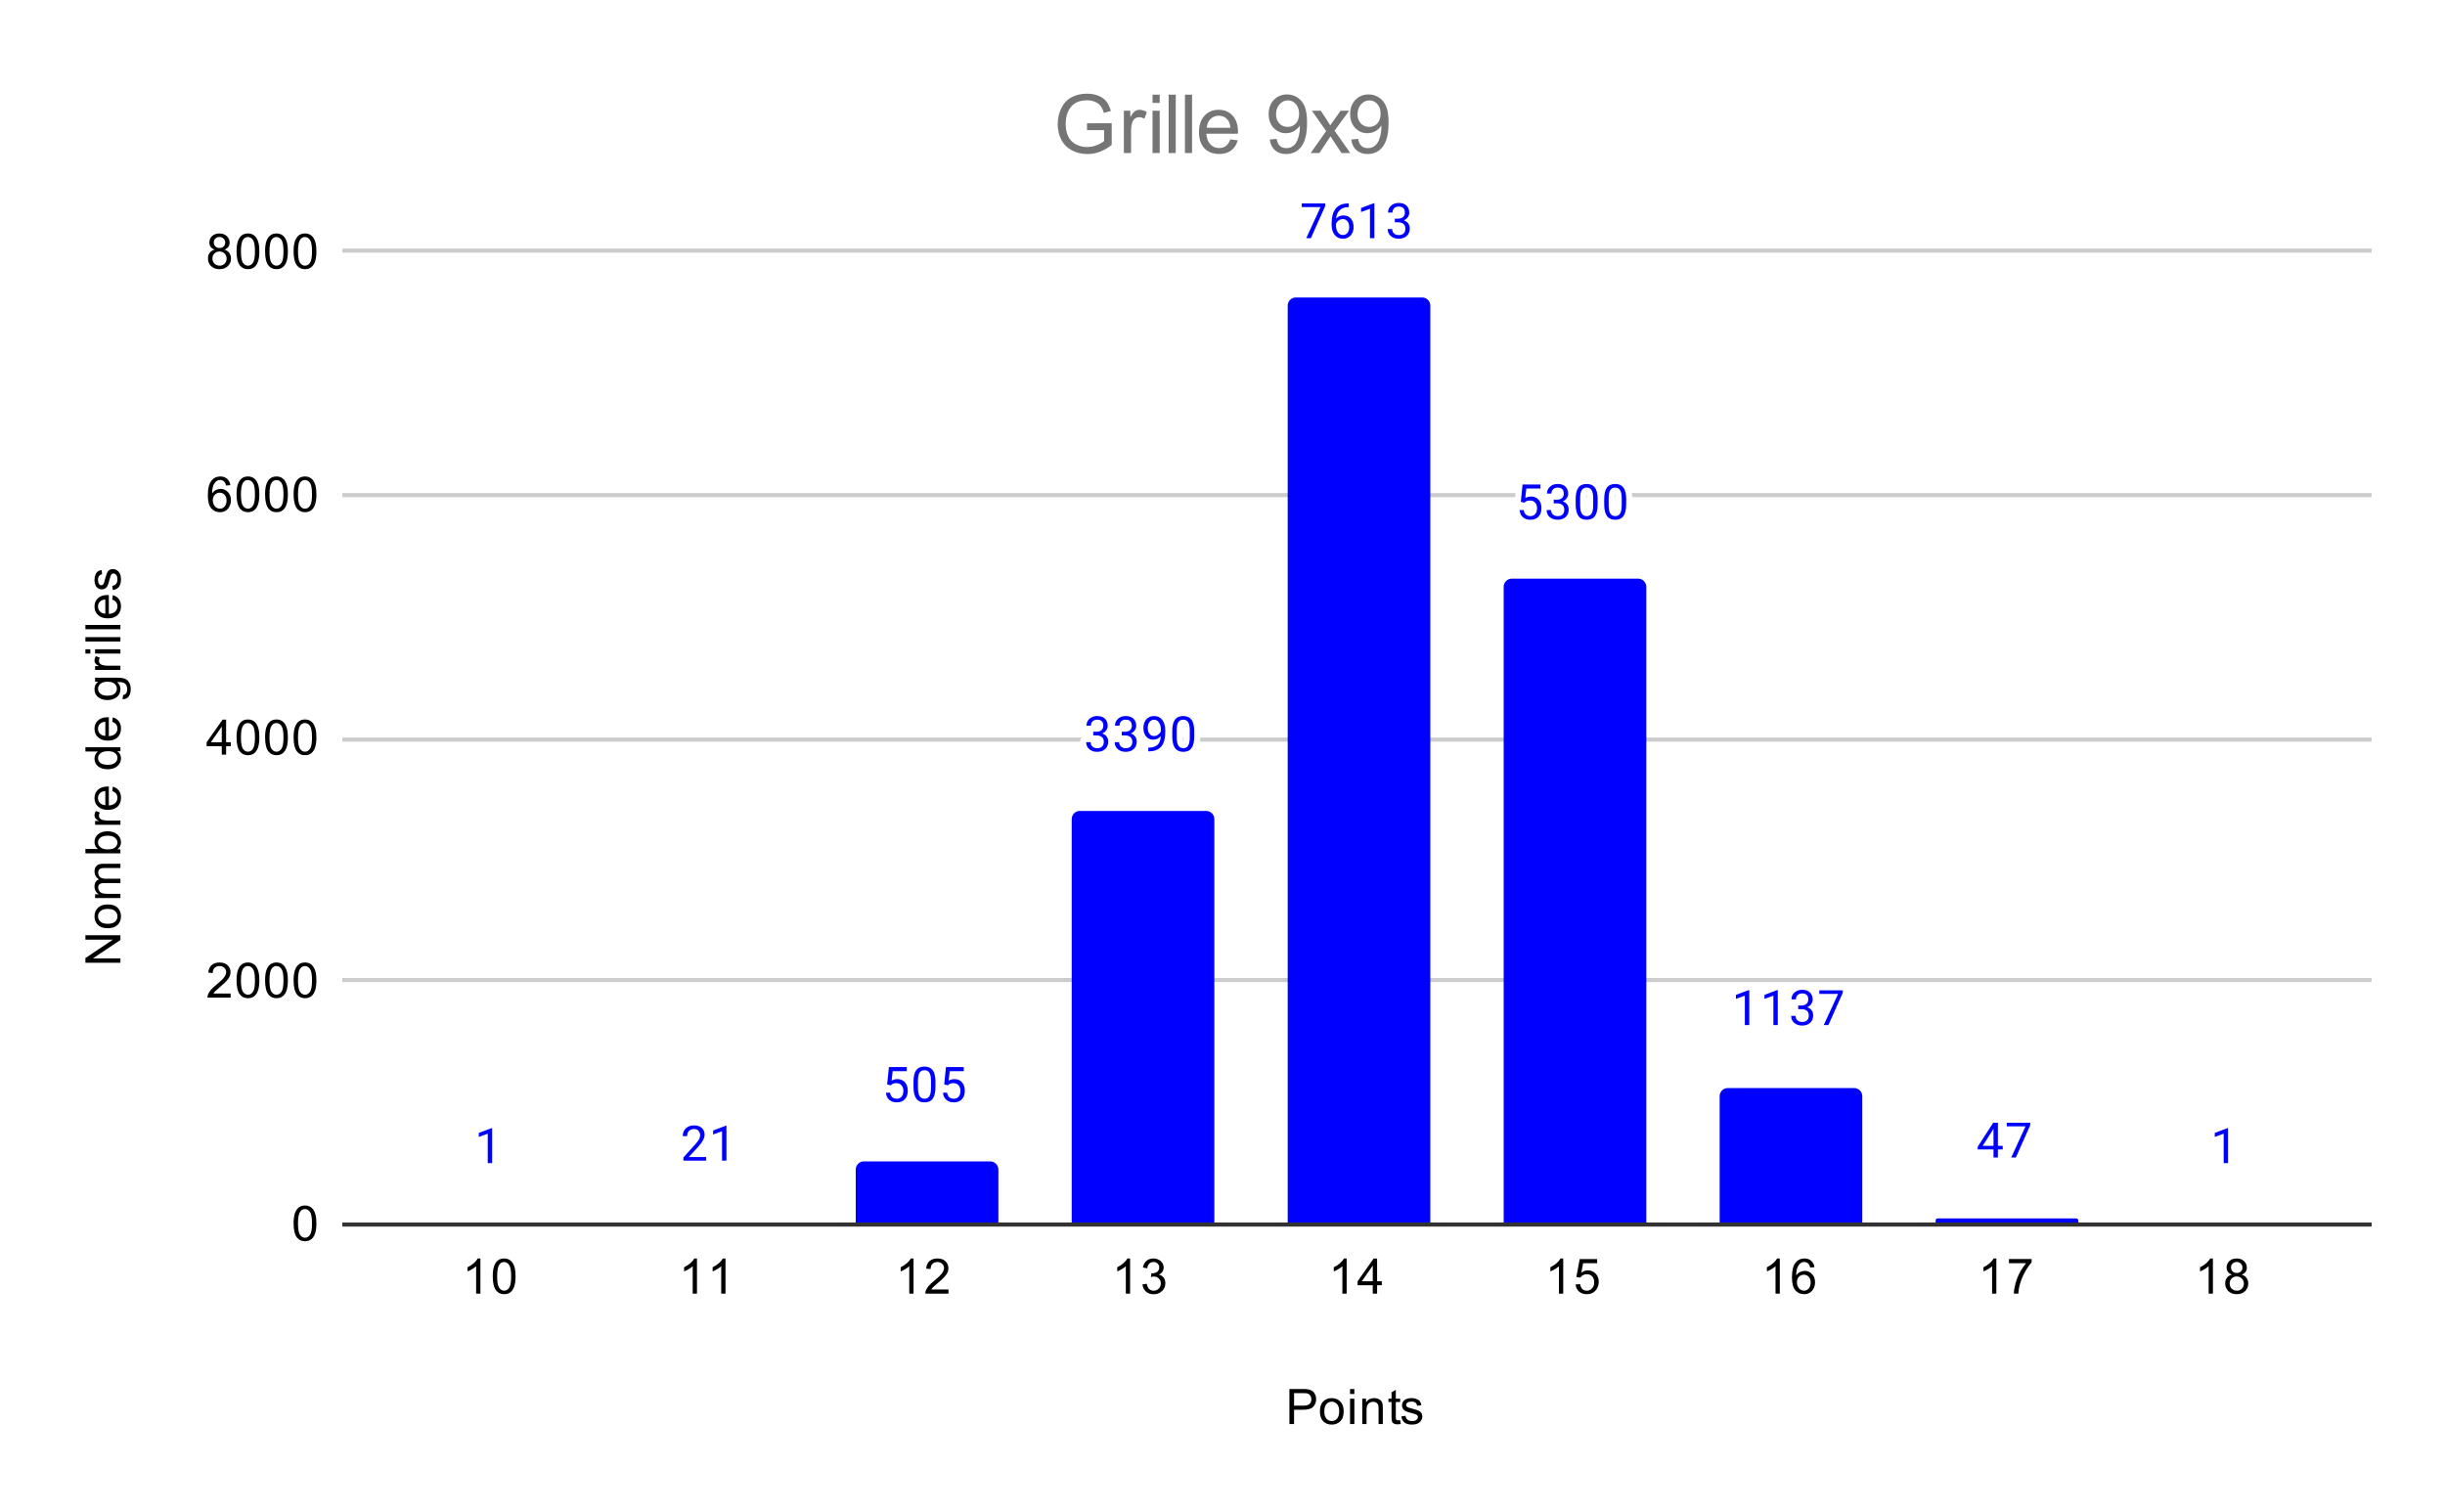 <svg version="1.1" viewBox="0.0 0.0 600.0 371.0" fill="none" stroke="none" stroke-linecap="square" stroke-miterlimit="10" width="600" height="371" xmlns:xlink="http://www.w3.org/1999/xlink" xmlns="http://www.w3.org/2000/svg"><path fill="#ffffff" d="M0 0L600.0 0L600.0 371.0L0 371.0L0 0Z" fill-rule="nonzero"/><path stroke="#333333" stroke-width="1.0" stroke-linecap="butt" d="M84.5 300.5L581.5 300.5" fill-rule="nonzero"/><path stroke="#cccccc" stroke-width="1.0" stroke-linecap="butt" d="M84.5 240.5L581.5 240.5" fill-rule="nonzero"/><path stroke="#cccccc" stroke-width="1.0" stroke-linecap="butt" d="M84.5 181.5L581.5 181.5" fill-rule="nonzero"/><path stroke="#cccccc" stroke-width="1.0" stroke-linecap="butt" d="M84.5 121.5L581.5 121.5" fill-rule="nonzero"/><path stroke="#cccccc" stroke-width="1.0" stroke-linecap="butt" d="M84.5 61.5L581.5 61.5" fill-rule="nonzero"/><clipPath id="id_0"><path d="M84.55 61.917L581.45 61.917L581.45 300.45L84.55 300.45L84.55 61.917Z" clip-rule="nonzero"/></clipPath><path stroke="#000000" stroke-width="2.0" stroke-linecap="butt" stroke-opacity="0.0" clip-path="url(#id_0)" d="M138.0 300.0L103.0 300.0L103.0 300.0C103.0 300.0 103.0 300.0 103.0 300.0L138.0 300.0C138.0 300.0 138.0 300.0 138.0 300.0Z" fill-rule="nonzero"/><path fill="#0000ff" clip-path="url(#id_0)" d="M138.0 300.0L103.0 300.0L103.0 300.0C103.0 300.0 103.0 300.0 103.0 300.0L138.0 300.0C138.0 300.0 138.0 300.0 138.0 300.0Z" fill-rule="nonzero"/><path stroke="#000000" stroke-width="2.0" stroke-linecap="butt" stroke-opacity="0.0" clip-path="url(#id_0)" d="M192.0 300.0L157.0 300.0L157.0 300.0C157.0 300.0 157.0 300.0 157.0 300.0L192.0 300.0C192.0 300.0 192.0 300.0 192.0 300.0Z" fill-rule="nonzero"/><path fill="#0000ff" clip-path="url(#id_0)" d="M192.0 300.0L157.0 300.0L157.0 300.0C157.0 300.0 157.0 300.0 157.0 300.0L192.0 300.0C192.0 300.0 192.0 300.0 192.0 300.0Z" fill-rule="nonzero"/><path stroke="#000000" stroke-width="2.0" stroke-linecap="butt" stroke-opacity="0.0" clip-path="url(#id_0)" d="M245.0 300.0L210.0 300.0L210.0 287.0C210.0 285.895 210.895 285.0 212.0 285.0L243.0 285.0C244.105 285.0 245.0 285.895 245.0 287.0Z" fill-rule="nonzero"/><path fill="#0000ff" clip-path="url(#id_0)" d="M245.0 300.0L210.0 300.0L210.0 287.0C210.0 285.895 210.895 285.0 212.0 285.0L243.0 285.0C244.105 285.0 245.0 285.895 245.0 287.0Z" fill-rule="nonzero"/><path stroke="#000000" stroke-width="2.0" stroke-linecap="butt" stroke-opacity="0.0" clip-path="url(#id_0)" d="M298.0 300.0L263.0 300.0L263.0 201.0C263.0 199.895 263.895 199.0 265.0 199.0L296.0 199.0C297.105 199.0 298.0 199.895 298.0 201.0Z" fill-rule="nonzero"/><path fill="#0000ff" clip-path="url(#id_0)" d="M298.0 300.0L263.0 300.0L263.0 201.0C263.0 199.895 263.895 199.0 265.0 199.0L296.0 199.0C297.105 199.0 298.0 199.895 298.0 201.0Z" fill-rule="nonzero"/><path stroke="#000000" stroke-width="2.0" stroke-linecap="butt" stroke-opacity="0.0" clip-path="url(#id_0)" d="M351.0 300.0L316.0 300.0L316.0 75.0C316.0 73.895 316.895 73.0 318.0 73.0L349.0 73.0C350.105 73.0 351.0 73.895 351.0 75.0Z" fill-rule="nonzero"/><path fill="#0000ff" clip-path="url(#id_0)" d="M351.0 300.0L316.0 300.0L316.0 75.0C316.0 73.895 316.895 73.0 318.0 73.0L349.0 73.0C350.105 73.0 351.0 73.895 351.0 75.0Z" fill-rule="nonzero"/><path stroke="#000000" stroke-width="2.0" stroke-linecap="butt" stroke-opacity="0.0" clip-path="url(#id_0)" d="M404.0 300.0L369.0 300.0L369.0 144.0C369.0 142.895 369.895 142.0 371.0 142.0L402.0 142.0C403.105 142.0 404.0 142.895 404.0 144.0Z" fill-rule="nonzero"/><path fill="#0000ff" clip-path="url(#id_0)" d="M404.0 300.0L369.0 300.0L369.0 144.0C369.0 142.895 369.895 142.0 371.0 142.0L402.0 142.0C403.105 142.0 404.0 142.895 404.0 144.0Z" fill-rule="nonzero"/><path stroke="#000000" stroke-width="2.0" stroke-linecap="butt" stroke-opacity="0.0" clip-path="url(#id_0)" d="M457.0 300.0L422.0 300.0L422.0 269.0C422.0 267.895 422.895 267.0 424.0 267.0L455.0 267.0C456.105 267.0 457.0 267.895 457.0 269.0Z" fill-rule="nonzero"/><path fill="#0000ff" clip-path="url(#id_0)" d="M457.0 300.0L422.0 300.0L422.0 269.0C422.0 267.895 422.895 267.0 424.0 267.0L455.0 267.0C456.105 267.0 457.0 267.895 457.0 269.0Z" fill-rule="nonzero"/><path stroke="#000000" stroke-width="2.0" stroke-linecap="butt" stroke-opacity="0.0" clip-path="url(#id_0)" d="M510.0 300.0L475.0 300.0L475.0 299.5C475.0 299.224 475.224 299.0 475.5 299.0L509.5 299.0C509.776 299.0 510.0 299.224 510.0 299.5Z" fill-rule="nonzero"/><path fill="#0000ff" clip-path="url(#id_0)" d="M510.0 300.0L475.0 300.0L475.0 299.5C475.0 299.224 475.224 299.0 475.5 299.0L509.5 299.0C509.776 299.0 510.0 299.224 510.0 299.5Z" fill-rule="nonzero"/><path stroke="#000000" stroke-width="2.0" stroke-linecap="butt" stroke-opacity="0.0" clip-path="url(#id_0)" d="M564.0 300.0L529.0 300.0L529.0 300.0C529.0 300.0 529.0 300.0 529.0 300.0L564.0 300.0C564.0 300.0 564.0 300.0 564.0 300.0Z" fill-rule="nonzero"/><path fill="#0000ff" clip-path="url(#id_0)" d="M564.0 300.0L529.0 300.0L529.0 300.0C529.0 300.0 529.0 300.0 529.0 300.0L564.0 300.0C564.0 300.0 564.0 300.0 564.0 300.0Z" fill-rule="nonzero"/><path stroke="#ffffff" stroke-width="3.0" stroke-linejoin="round" stroke-linecap="round" d="M120.766 285.42L119.688 285.42L119.688 278.201L117.5 278.998L117.5 278.014L120.609 276.842L120.766 276.842L120.766 285.42Z" fill-rule="nonzero"/><path fill="#0000ff" d="M120.766 285.42L119.688 285.42L119.688 278.201L117.5 278.998L117.5 278.014L120.609 276.842L120.766 276.842L120.766 285.42Z" fill-rule="nonzero"/><path stroke="#ffffff" stroke-width="3.0" stroke-linejoin="round" stroke-linecap="round" d="M173.297 284.824L167.703 284.824L167.703 284.043L170.656 280.761Q171.312 280.011 171.562 279.558Q171.812 279.089 171.812 278.589Q171.812 277.918 171.406 277.496Q171.016 277.058 170.328 277.058Q169.531 277.058 169.078 277.527Q168.625 277.98 168.625 278.808L167.547 278.808Q167.547 277.621 168.297 276.902Q169.062 276.168 170.328 276.168Q171.531 276.168 172.219 276.793Q172.906 277.418 172.906 278.464Q172.906 279.714 171.297 281.464L169.016 283.933L173.297 283.933L173.297 284.824ZM178.266 284.824L177.188 284.824L177.188 277.605L175.0 278.402L175.0 277.418L178.109 276.246L178.266 276.246L178.266 284.824Z" fill-rule="nonzero"/><path fill="#0000ff" d="M173.297 284.824L167.703 284.824L167.703 284.043L170.656 280.761Q171.312 280.011 171.562 279.558Q171.812 279.089 171.812 278.589Q171.812 277.918 171.406 277.496Q171.016 277.058 170.328 277.058Q169.531 277.058 169.078 277.527Q168.625 277.98 168.625 278.808L167.547 278.808Q167.547 277.621 168.297 276.902Q169.062 276.168 170.328 276.168Q171.531 276.168 172.219 276.793Q172.906 277.418 172.906 278.464Q172.906 279.714 171.297 281.464L169.016 283.933L173.297 283.933L173.297 284.824ZM178.266 284.824L177.188 284.824L177.188 277.605L175.0 278.402L175.0 277.418L178.109 276.246L178.266 276.246L178.266 284.824Z" fill-rule="nonzero"/><path stroke="#ffffff" stroke-width="3.0" stroke-linejoin="round" stroke-linecap="round" d="M217.703 266.111L218.141 261.861L222.516 261.861L222.516 262.861L219.062 262.861L218.797 265.189Q219.438 264.814 220.234 264.814Q221.391 264.814 222.078 265.596Q222.766 266.361 222.766 267.674Q222.766 268.986 222.047 269.752Q221.344 270.518 220.062 270.518Q218.938 270.518 218.219 269.893Q217.5 269.252 217.406 268.143L218.422 268.143Q218.531 268.877 218.953 269.252Q219.375 269.627 220.062 269.627Q220.812 269.627 221.25 269.111Q221.688 268.596 221.688 267.689Q221.688 266.83 221.219 266.314Q220.75 265.799 219.969 265.799Q219.266 265.799 218.859 266.096L218.578 266.33L217.703 266.111ZM229.562 266.752Q229.562 268.658 228.906 269.596Q228.266 270.518 226.875 270.518Q225.516 270.518 224.859 269.611Q224.203 268.705 224.172 266.893L224.172 265.455Q224.172 263.564 224.812 262.658Q225.469 261.736 226.859 261.736Q228.234 261.736 228.891 262.627Q229.547 263.502 229.562 265.346L229.562 266.752ZM228.469 265.268Q228.469 263.893 228.078 263.268Q227.703 262.627 226.859 262.627Q226.031 262.627 225.641 263.268Q225.266 263.893 225.266 265.189L225.266 266.924Q225.266 268.299 225.656 268.971Q226.062 269.627 226.875 269.627Q227.672 269.627 228.062 269.002Q228.453 268.377 228.469 267.049L228.469 265.268ZM231.703 266.111L232.141 261.861L236.516 261.861L236.516 262.861L233.062 262.861L232.797 265.189Q233.438 264.814 234.234 264.814Q235.391 264.814 236.078 265.596Q236.766 266.361 236.766 267.674Q236.766 268.986 236.047 269.752Q235.344 270.518 234.062 270.518Q232.938 270.518 232.219 269.893Q231.5 269.252 231.406 268.143L232.422 268.143Q232.531 268.877 232.953 269.252Q233.375 269.627 234.062 269.627Q234.812 269.627 235.25 269.111Q235.688 268.596 235.688 267.689Q235.688 266.83 235.219 266.314Q234.75 265.799 233.969 265.799Q233.266 265.799 232.859 266.096L232.578 266.33L231.703 266.111Z" fill-rule="nonzero"/><path fill="#0000ff" d="M217.703 266.111L218.141 261.861L222.516 261.861L222.516 262.861L219.062 262.861L218.797 265.189Q219.438 264.814 220.234 264.814Q221.391 264.814 222.078 265.596Q222.766 266.361 222.766 267.674Q222.766 268.986 222.047 269.752Q221.344 270.518 220.062 270.518Q218.938 270.518 218.219 269.893Q217.5 269.252 217.406 268.143L218.422 268.143Q218.531 268.877 218.953 269.252Q219.375 269.627 220.062 269.627Q220.812 269.627 221.25 269.111Q221.688 268.596 221.688 267.689Q221.688 266.83 221.219 266.314Q220.75 265.799 219.969 265.799Q219.266 265.799 218.859 266.096L218.578 266.33L217.703 266.111ZM229.562 266.752Q229.562 268.658 228.906 269.596Q228.266 270.518 226.875 270.518Q225.516 270.518 224.859 269.611Q224.203 268.705 224.172 266.893L224.172 265.455Q224.172 263.564 224.812 262.658Q225.469 261.736 226.859 261.736Q228.234 261.736 228.891 262.627Q229.547 263.502 229.562 265.346L229.562 266.752ZM228.469 265.268Q228.469 263.893 228.078 263.268Q227.703 262.627 226.859 262.627Q226.031 262.627 225.641 263.268Q225.266 263.893 225.266 265.189L225.266 266.924Q225.266 268.299 225.656 268.971Q226.062 269.627 226.875 269.627Q227.672 269.627 228.062 269.002Q228.453 268.377 228.469 267.049L228.469 265.268ZM231.703 266.111L232.141 261.861L236.516 261.861L236.516 262.861L233.062 262.861L232.797 265.189Q233.438 264.814 234.234 264.814Q235.391 264.814 236.078 265.596Q236.766 266.361 236.766 267.674Q236.766 268.986 236.047 269.752Q235.344 270.518 234.062 270.518Q232.938 270.518 232.219 269.893Q231.5 269.252 231.406 268.143L232.422 268.143Q232.531 268.877 232.953 269.252Q233.375 269.627 234.062 269.627Q234.812 269.627 235.25 269.111Q235.688 268.596 235.688 267.689Q235.688 266.83 235.219 266.314Q234.75 265.799 233.969 265.799Q233.266 265.799 232.859 266.096L232.578 266.33L231.703 266.111Z" fill-rule="nonzero"/><path stroke="#ffffff" stroke-width="3.0" stroke-linejoin="round" stroke-linecap="round" d="M268.281 179.575L269.094 179.575Q269.875 179.559 270.312 179.168Q270.75 178.778 270.75 178.106Q270.75 176.606 269.25 176.606Q268.547 176.606 268.125 177.012Q267.719 177.418 267.719 178.075L266.625 178.075Q266.625 177.059 267.359 176.387Q268.109 175.715 269.25 175.715Q270.453 175.715 271.141 176.356Q271.828 176.996 271.828 178.137Q271.828 178.7 271.469 179.215Q271.109 179.731 270.484 179.996Q271.188 180.215 271.562 180.731Q271.953 181.246 271.953 181.996Q271.953 183.137 271.203 183.825Q270.453 184.496 269.25 184.496Q268.062 184.496 267.297 183.84Q266.547 183.184 266.547 182.121L267.641 182.121Q267.641 182.793 268.078 183.2Q268.516 183.606 269.266 183.606Q270.047 183.606 270.453 183.2Q270.875 182.778 270.875 182.012Q270.875 181.278 270.422 180.887Q269.969 180.481 269.094 180.465L268.281 180.465L268.281 179.575ZM275.281 179.575L276.094 179.575Q276.875 179.559 277.312 179.168Q277.75 178.778 277.75 178.106Q277.75 176.606 276.25 176.606Q275.547 176.606 275.125 177.012Q274.719 177.418 274.719 178.075L273.625 178.075Q273.625 177.059 274.359 176.387Q275.109 175.715 276.25 175.715Q277.453 175.715 278.141 176.356Q278.828 176.996 278.828 178.137Q278.828 178.7 278.469 179.215Q278.109 179.731 277.484 179.996Q278.188 180.215 278.562 180.731Q278.953 181.246 278.953 181.996Q278.953 183.137 278.203 183.825Q277.453 184.496 276.25 184.496Q275.062 184.496 274.297 183.84Q273.547 183.184 273.547 182.121L274.641 182.121Q274.641 182.793 275.078 183.2Q275.516 183.606 276.266 183.606Q277.047 183.606 277.453 183.2Q277.875 182.778 277.875 182.012Q277.875 181.278 277.422 180.887Q276.969 180.481 276.094 180.465L275.281 180.465L275.281 179.575ZM284.859 180.621Q284.531 181.028 284.047 181.278Q283.578 181.512 283.016 181.512Q282.281 181.512 281.734 181.153Q281.188 180.793 280.891 180.137Q280.594 179.465 280.594 178.668Q280.594 177.825 280.906 177.137Q281.234 176.45 281.828 176.09Q282.438 175.715 283.234 175.715Q284.5 175.715 285.219 176.668Q285.953 177.621 285.953 179.246L285.953 179.559Q285.953 182.059 284.969 183.2Q283.984 184.34 282.0 184.371L281.781 184.371L281.781 183.465L282.016 183.465Q283.359 183.434 284.078 182.762Q284.797 182.09 284.859 180.621ZM283.188 180.621Q283.734 180.621 284.188 180.293Q284.656 179.95 284.875 179.465L284.875 179.028Q284.875 177.965 284.406 177.293Q283.938 176.621 283.234 176.621Q282.516 176.621 282.078 177.168Q281.656 177.715 281.656 178.621Q281.656 179.496 282.062 180.059Q282.484 180.621 283.188 180.621ZM293.062 180.731Q293.062 182.637 292.406 183.575Q291.766 184.496 290.375 184.496Q289.016 184.496 288.359 183.59Q287.703 182.684 287.672 180.871L287.672 179.434Q287.672 177.543 288.312 176.637Q288.969 175.715 290.359 175.715Q291.734 175.715 292.391 176.606Q293.047 177.481 293.062 179.325L293.062 180.731ZM291.969 179.246Q291.969 177.871 291.578 177.246Q291.203 176.606 290.359 176.606Q289.531 176.606 289.141 177.246Q288.766 177.871 288.766 179.168L288.766 180.903Q288.766 182.278 289.156 182.95Q289.562 183.606 290.375 183.606Q291.172 183.606 291.562 182.981Q291.953 182.356 291.969 181.028L291.969 179.246Z" fill-rule="nonzero"/><path fill="#0000ff" d="M268.281 179.575L269.094 179.575Q269.875 179.559 270.312 179.168Q270.75 178.778 270.75 178.106Q270.75 176.606 269.25 176.606Q268.547 176.606 268.125 177.012Q267.719 177.418 267.719 178.075L266.625 178.075Q266.625 177.059 267.359 176.387Q268.109 175.715 269.25 175.715Q270.453 175.715 271.141 176.356Q271.828 176.996 271.828 178.137Q271.828 178.7 271.469 179.215Q271.109 179.731 270.484 179.996Q271.188 180.215 271.562 180.731Q271.953 181.246 271.953 181.996Q271.953 183.137 271.203 183.825Q270.453 184.496 269.25 184.496Q268.062 184.496 267.297 183.84Q266.547 183.184 266.547 182.121L267.641 182.121Q267.641 182.793 268.078 183.2Q268.516 183.606 269.266 183.606Q270.047 183.606 270.453 183.2Q270.875 182.778 270.875 182.012Q270.875 181.278 270.422 180.887Q269.969 180.481 269.094 180.465L268.281 180.465L268.281 179.575ZM275.281 179.575L276.094 179.575Q276.875 179.559 277.312 179.168Q277.75 178.778 277.75 178.106Q277.75 176.606 276.25 176.606Q275.547 176.606 275.125 177.012Q274.719 177.418 274.719 178.075L273.625 178.075Q273.625 177.059 274.359 176.387Q275.109 175.715 276.25 175.715Q277.453 175.715 278.141 176.356Q278.828 176.996 278.828 178.137Q278.828 178.7 278.469 179.215Q278.109 179.731 277.484 179.996Q278.188 180.215 278.562 180.731Q278.953 181.246 278.953 181.996Q278.953 183.137 278.203 183.825Q277.453 184.496 276.25 184.496Q275.062 184.496 274.297 183.84Q273.547 183.184 273.547 182.121L274.641 182.121Q274.641 182.793 275.078 183.2Q275.516 183.606 276.266 183.606Q277.047 183.606 277.453 183.2Q277.875 182.778 277.875 182.012Q277.875 181.278 277.422 180.887Q276.969 180.481 276.094 180.465L275.281 180.465L275.281 179.575ZM284.859 180.621Q284.531 181.028 284.047 181.278Q283.578 181.512 283.016 181.512Q282.281 181.512 281.734 181.153Q281.188 180.793 280.891 180.137Q280.594 179.465 280.594 178.668Q280.594 177.825 280.906 177.137Q281.234 176.45 281.828 176.09Q282.438 175.715 283.234 175.715Q284.5 175.715 285.219 176.668Q285.953 177.621 285.953 179.246L285.953 179.559Q285.953 182.059 284.969 183.2Q283.984 184.34 282.0 184.371L281.781 184.371L281.781 183.465L282.016 183.465Q283.359 183.434 284.078 182.762Q284.797 182.09 284.859 180.621ZM283.188 180.621Q283.734 180.621 284.188 180.293Q284.656 179.95 284.875 179.465L284.875 179.028Q284.875 177.965 284.406 177.293Q283.938 176.621 283.234 176.621Q282.516 176.621 282.078 177.168Q281.656 177.715 281.656 178.621Q281.656 179.496 282.062 180.059Q282.484 180.621 283.188 180.621ZM293.062 180.731Q293.062 182.637 292.406 183.575Q291.766 184.496 290.375 184.496Q289.016 184.496 288.359 183.59Q287.703 182.684 287.672 180.871L287.672 179.434Q287.672 177.543 288.312 176.637Q288.969 175.715 290.359 175.715Q291.734 175.715 292.391 176.606Q293.047 177.481 293.062 179.325L293.062 180.731ZM291.969 179.246Q291.969 177.871 291.578 177.246Q291.203 176.606 290.359 176.606Q289.531 176.606 289.141 177.246Q288.766 177.871 288.766 179.168L288.766 180.903Q288.766 182.278 289.156 182.95Q289.562 183.606 290.375 183.606Q291.172 183.606 291.562 182.981Q291.953 182.356 291.969 181.028L291.969 179.246Z" fill-rule="nonzero"/><path stroke="#ffffff" stroke-width="3.0" stroke-linejoin="round" stroke-linecap="round" d="M325.219 50.534L321.688 58.456L320.547 58.456L324.062 50.815L319.453 50.815L319.453 49.924L325.219 49.924L325.219 50.534ZM330.969 49.924L330.969 50.831L330.766 50.831Q329.5 50.862 328.75 51.596Q328.0 52.315 327.875 53.628Q328.562 52.862 329.719 52.862Q330.828 52.862 331.5 53.643Q332.172 54.424 332.172 55.674Q332.172 56.987 331.453 57.784Q330.734 58.581 329.516 58.581Q328.297 58.581 327.531 57.643Q326.781 56.69 326.781 55.206L326.781 54.799Q326.781 52.44 327.781 51.19Q328.781 49.94 330.766 49.924L330.969 49.924ZM329.547 53.768Q328.984 53.768 328.516 54.096Q328.047 54.424 327.859 54.94L327.859 55.331Q327.859 56.393 328.328 57.034Q328.812 57.674 329.516 57.674Q330.25 57.674 330.672 57.143Q331.094 56.596 331.094 55.721Q331.094 54.846 330.672 54.315Q330.25 53.768 329.547 53.768ZM337.266 58.456L336.188 58.456L336.188 51.237L334.0 52.034L334.0 51.049L337.109 49.878L337.266 49.878L337.266 58.456ZM342.281 53.659L343.094 53.659Q343.875 53.643 344.312 53.253Q344.75 52.862 344.75 52.19Q344.75 50.69 343.25 50.69Q342.547 50.69 342.125 51.096Q341.719 51.503 341.719 52.159L340.625 52.159Q340.625 51.143 341.359 50.471Q342.109 49.799 343.25 49.799Q344.453 49.799 345.141 50.44Q345.828 51.081 345.828 52.221Q345.828 52.784 345.469 53.299Q345.109 53.815 344.484 54.081Q345.188 54.299 345.562 54.815Q345.953 55.331 345.953 56.081Q345.953 57.221 345.203 57.909Q344.453 58.581 343.25 58.581Q342.062 58.581 341.297 57.924Q340.547 57.268 340.547 56.206L341.641 56.206Q341.641 56.878 342.078 57.284Q342.516 57.69 343.266 57.69Q344.047 57.69 344.453 57.284Q344.875 56.862 344.875 56.096Q344.875 55.362 344.422 54.971Q343.969 54.565 343.094 54.549L342.281 54.549L342.281 53.659Z" fill-rule="nonzero"/><path fill="#0000ff" d="M325.219 50.534L321.688 58.456L320.547 58.456L324.062 50.815L319.453 50.815L319.453 49.924L325.219 49.924L325.219 50.534ZM330.969 49.924L330.969 50.831L330.766 50.831Q329.5 50.862 328.75 51.596Q328.0 52.315 327.875 53.628Q328.562 52.862 329.719 52.862Q330.828 52.862 331.5 53.643Q332.172 54.424 332.172 55.674Q332.172 56.987 331.453 57.784Q330.734 58.581 329.516 58.581Q328.297 58.581 327.531 57.643Q326.781 56.69 326.781 55.206L326.781 54.799Q326.781 52.44 327.781 51.19Q328.781 49.94 330.766 49.924L330.969 49.924ZM329.547 53.768Q328.984 53.768 328.516 54.096Q328.047 54.424 327.859 54.94L327.859 55.331Q327.859 56.393 328.328 57.034Q328.812 57.674 329.516 57.674Q330.25 57.674 330.672 57.143Q331.094 56.596 331.094 55.721Q331.094 54.846 330.672 54.315Q330.25 53.768 329.547 53.768ZM337.266 58.456L336.188 58.456L336.188 51.237L334.0 52.034L334.0 51.049L337.109 49.878L337.266 49.878L337.266 58.456ZM342.281 53.659L343.094 53.659Q343.875 53.643 344.312 53.253Q344.75 52.862 344.75 52.19Q344.75 50.69 343.25 50.69Q342.547 50.69 342.125 51.096Q341.719 51.503 341.719 52.159L340.625 52.159Q340.625 51.143 341.359 50.471Q342.109 49.799 343.25 49.799Q344.453 49.799 345.141 50.44Q345.828 51.081 345.828 52.221Q345.828 52.784 345.469 53.299Q345.109 53.815 344.484 54.081Q345.188 54.299 345.562 54.815Q345.953 55.331 345.953 56.081Q345.953 57.221 345.203 57.909Q344.453 58.581 343.25 58.581Q342.062 58.581 341.297 57.924Q340.547 57.268 340.547 56.206L341.641 56.206Q341.641 56.878 342.078 57.284Q342.516 57.69 343.266 57.69Q344.047 57.69 344.453 57.284Q344.875 56.862 344.875 56.096Q344.875 55.362 344.422 54.971Q343.969 54.565 343.094 54.549L342.281 54.549L342.281 53.659Z" fill-rule="nonzero"/><path stroke="#ffffff" stroke-width="3.0" stroke-linejoin="round" stroke-linecap="round" d="M373.203 123.14L373.641 118.89L378.016 118.89L378.016 119.89L374.562 119.89L374.297 122.219Q374.938 121.844 375.734 121.844Q376.891 121.844 377.578 122.625Q378.266 123.39 378.266 124.703Q378.266 126.015 377.547 126.781Q376.844 127.547 375.562 127.547Q374.438 127.547 373.719 126.922Q373.0 126.281 372.906 125.172L373.922 125.172Q374.031 125.906 374.453 126.281Q374.875 126.656 375.562 126.656Q376.312 126.656 376.75 126.14Q377.188 125.625 377.188 124.719Q377.188 123.859 376.719 123.344Q376.25 122.828 375.469 122.828Q374.766 122.828 374.359 123.125L374.078 123.359L373.203 123.14ZM381.281 122.625L382.094 122.625Q382.875 122.609 383.312 122.219Q383.75 121.828 383.75 121.156Q383.75 119.656 382.25 119.656Q381.547 119.656 381.125 120.062Q380.719 120.469 380.719 121.125L379.625 121.125Q379.625 120.109 380.359 119.437Q381.109 118.765 382.25 118.765Q383.453 118.765 384.141 119.406Q384.828 120.047 384.828 121.187Q384.828 121.75 384.469 122.265Q384.109 122.781 383.484 123.047Q384.188 123.265 384.562 123.781Q384.953 124.297 384.953 125.047Q384.953 126.187 384.203 126.875Q383.453 127.547 382.25 127.547Q381.062 127.547 380.297 126.89Q379.547 126.234 379.547 125.172L380.641 125.172Q380.641 125.844 381.078 126.25Q381.516 126.656 382.266 126.656Q383.047 126.656 383.453 126.25Q383.875 125.828 383.875 125.062Q383.875 124.328 383.422 123.937Q382.969 123.531 382.094 123.515L381.281 123.515L381.281 122.625ZM392.062 123.781Q392.062 125.687 391.406 126.625Q390.766 127.547 389.375 127.547Q388.016 127.547 387.359 126.64Q386.703 125.734 386.672 123.922L386.672 122.484Q386.672 120.594 387.312 119.687Q387.969 118.765 389.359 118.765Q390.734 118.765 391.391 119.656Q392.047 120.531 392.062 122.375L392.062 123.781ZM390.969 122.297Q390.969 120.922 390.578 120.297Q390.203 119.656 389.359 119.656Q388.531 119.656 388.141 120.297Q387.766 120.922 387.766 122.219L387.766 123.953Q387.766 125.328 388.156 126Q388.562 126.656 389.375 126.656Q390.172 126.656 390.562 126.031Q390.953 125.406 390.969 124.078L390.969 122.297ZM399.062 123.781Q399.062 125.687 398.406 126.625Q397.766 127.547 396.375 127.547Q395.016 127.547 394.359 126.64Q393.703 125.734 393.672 123.922L393.672 122.484Q393.672 120.594 394.312 119.687Q394.969 118.765 396.359 118.765Q397.734 118.765 398.391 119.656Q399.047 120.531 399.062 122.375L399.062 123.781ZM397.969 122.297Q397.969 120.922 397.578 120.297Q397.203 119.656 396.359 119.656Q395.531 119.656 395.141 120.297Q394.766 120.922 394.766 122.219L394.766 123.953Q394.766 125.328 395.156 126Q395.562 126.656 396.375 126.656Q397.172 126.656 397.562 126.031Q397.953 125.406 397.969 124.078L397.969 122.297Z" fill-rule="nonzero"/><path fill="#0000ff" d="M373.203 123.14L373.641 118.89L378.016 118.89L378.016 119.89L374.562 119.89L374.297 122.219Q374.938 121.844 375.734 121.844Q376.891 121.844 377.578 122.625Q378.266 123.39 378.266 124.703Q378.266 126.015 377.547 126.781Q376.844 127.547 375.562 127.547Q374.438 127.547 373.719 126.922Q373.0 126.281 372.906 125.172L373.922 125.172Q374.031 125.906 374.453 126.281Q374.875 126.656 375.562 126.656Q376.312 126.656 376.75 126.14Q377.188 125.625 377.188 124.719Q377.188 123.859 376.719 123.344Q376.25 122.828 375.469 122.828Q374.766 122.828 374.359 123.125L374.078 123.359L373.203 123.14ZM381.281 122.625L382.094 122.625Q382.875 122.609 383.312 122.219Q383.75 121.828 383.75 121.156Q383.75 119.656 382.25 119.656Q381.547 119.656 381.125 120.062Q380.719 120.469 380.719 121.125L379.625 121.125Q379.625 120.109 380.359 119.437Q381.109 118.765 382.25 118.765Q383.453 118.765 384.141 119.406Q384.828 120.047 384.828 121.187Q384.828 121.75 384.469 122.265Q384.109 122.781 383.484 123.047Q384.188 123.265 384.562 123.781Q384.953 124.297 384.953 125.047Q384.953 126.187 384.203 126.875Q383.453 127.547 382.25 127.547Q381.062 127.547 380.297 126.89Q379.547 126.234 379.547 125.172L380.641 125.172Q380.641 125.844 381.078 126.25Q381.516 126.656 382.266 126.656Q383.047 126.656 383.453 126.25Q383.875 125.828 383.875 125.062Q383.875 124.328 383.422 123.937Q382.969 123.531 382.094 123.515L381.281 123.515L381.281 122.625ZM392.062 123.781Q392.062 125.687 391.406 126.625Q390.766 127.547 389.375 127.547Q388.016 127.547 387.359 126.64Q386.703 125.734 386.672 123.922L386.672 122.484Q386.672 120.594 387.312 119.687Q387.969 118.765 389.359 118.765Q390.734 118.765 391.391 119.656Q392.047 120.531 392.062 122.375L392.062 123.781ZM390.969 122.297Q390.969 120.922 390.578 120.297Q390.203 119.656 389.359 119.656Q388.531 119.656 388.141 120.297Q387.766 120.922 387.766 122.219L387.766 123.953Q387.766 125.328 388.156 126Q388.562 126.656 389.375 126.656Q390.172 126.656 390.562 126.031Q390.953 125.406 390.969 124.078L390.969 122.297ZM399.062 123.781Q399.062 125.687 398.406 126.625Q397.766 127.547 396.375 127.547Q395.016 127.547 394.359 126.64Q393.703 125.734 393.672 123.922L393.672 122.484Q393.672 120.594 394.312 119.687Q394.969 118.765 396.359 118.765Q397.734 118.765 398.391 119.656Q399.047 120.531 399.062 122.375L399.062 123.781ZM397.969 122.297Q397.969 120.922 397.578 120.297Q397.203 119.656 396.359 119.656Q395.531 119.656 395.141 120.297Q394.766 120.922 394.766 122.219L394.766 123.953Q394.766 125.328 395.156 126Q395.562 126.656 396.375 126.656Q397.172 126.656 397.562 126.031Q397.953 125.406 397.969 124.078L397.969 122.297Z" fill-rule="nonzero"/><path stroke="#ffffff" stroke-width="3.0" stroke-linejoin="round" stroke-linecap="round" d="M429.266 251.548L428.188 251.548L428.188 244.33L426.0 245.127L426.0 244.142L429.109 242.97L429.266 242.97L429.266 251.548ZM436.266 251.548L435.188 251.548L435.188 244.33L433.0 245.127L433.0 244.142L436.109 242.97L436.266 242.97L436.266 251.548ZM441.281 246.752L442.094 246.752Q442.875 246.736 443.312 246.345Q443.75 245.955 443.75 245.283Q443.75 243.783 442.25 243.783Q441.547 243.783 441.125 244.189Q440.719 244.595 440.719 245.252L439.625 245.252Q439.625 244.236 440.359 243.564Q441.109 242.892 442.25 242.892Q443.453 242.892 444.141 243.533Q444.828 244.173 444.828 245.314Q444.828 245.877 444.469 246.392Q444.109 246.908 443.484 247.173Q444.188 247.392 444.562 247.908Q444.953 248.423 444.953 249.173Q444.953 250.314 444.203 251.002Q443.453 251.673 442.25 251.673Q441.062 251.673 440.297 251.017Q439.547 250.361 439.547 249.298L440.641 249.298Q440.641 249.97 441.078 250.377Q441.516 250.783 442.266 250.783Q443.047 250.783 443.453 250.377Q443.875 249.955 443.875 249.189Q443.875 248.455 443.422 248.064Q442.969 247.658 442.094 247.642L441.281 247.642L441.281 246.752ZM452.219 243.627L448.688 251.548L447.547 251.548L451.062 243.908L446.453 243.908L446.453 243.017L452.219 243.017L452.219 243.627Z" fill-rule="nonzero"/><path fill="#0000ff" d="M429.266 251.548L428.188 251.548L428.188 244.33L426.0 245.127L426.0 244.142L429.109 242.97L429.266 242.97L429.266 251.548ZM436.266 251.548L435.188 251.548L435.188 244.33L433.0 245.127L433.0 244.142L436.109 242.97L436.266 242.97L436.266 251.548ZM441.281 246.752L442.094 246.752Q442.875 246.736 443.312 246.345Q443.75 245.955 443.75 245.283Q443.75 243.783 442.25 243.783Q441.547 243.783 441.125 244.189Q440.719 244.595 440.719 245.252L439.625 245.252Q439.625 244.236 440.359 243.564Q441.109 242.892 442.25 242.892Q443.453 242.892 444.141 243.533Q444.828 244.173 444.828 245.314Q444.828 245.877 444.469 246.392Q444.109 246.908 443.484 247.173Q444.188 247.392 444.562 247.908Q444.953 248.423 444.953 249.173Q444.953 250.314 444.203 251.002Q443.453 251.673 442.25 251.673Q441.062 251.673 440.297 251.017Q439.547 250.361 439.547 249.298L440.641 249.298Q440.641 249.97 441.078 250.377Q441.516 250.783 442.266 250.783Q443.047 250.783 443.453 250.377Q443.875 249.955 443.875 249.189Q443.875 248.455 443.422 248.064Q442.969 247.658 442.094 247.642L441.281 247.642L441.281 246.752ZM452.219 243.627L448.688 251.548L447.547 251.548L451.062 243.908L446.453 243.908L446.453 243.017L452.219 243.017L452.219 243.627Z" fill-rule="nonzero"/><path stroke="#ffffff" stroke-width="3.0" stroke-linejoin="round" stroke-linecap="round" d="M490.281 281.189L491.469 281.189L491.469 282.064L490.281 282.064L490.281 284.049L489.203 284.049L489.203 282.064L485.312 282.064L485.312 281.424L489.125 275.517L490.281 275.517L490.281 281.189ZM486.547 281.189L489.203 281.189L489.203 277.002L489.062 277.236L486.547 281.189ZM498.219 276.127L494.688 284.049L493.547 284.049L497.062 276.408L492.453 276.408L492.453 275.517L498.219 275.517L498.219 276.127Z" fill-rule="nonzero"/><path fill="#0000ff" d="M490.281 281.189L491.469 281.189L491.469 282.064L490.281 282.064L490.281 284.049L489.203 284.049L489.203 282.064L485.312 282.064L485.312 281.424L489.125 275.517L490.281 275.517L490.281 281.189ZM486.547 281.189L489.203 281.189L489.203 277.002L489.062 277.236L486.547 281.189ZM498.219 276.127L494.688 284.049L493.547 284.049L497.062 276.408L492.453 276.408L492.453 275.517L498.219 275.517L498.219 276.127Z" fill-rule="nonzero"/><path stroke="#ffffff" stroke-width="3.0" stroke-linejoin="round" stroke-linecap="round" d="M546.766 285.42L545.688 285.42L545.688 278.201L543.5 278.998L543.5 278.014L546.609 276.842L546.766 276.842L546.766 285.42Z" fill-rule="nonzero"/><path fill="#0000ff" d="M546.766 285.42L545.688 285.42L545.688 278.201L543.5 278.998L543.5 278.014L546.609 276.842L546.766 276.842L546.766 285.42Z" fill-rule="nonzero"/><path fill="#000000" d="M316.422 349.45L316.422 340.856L319.672 340.856Q320.516 340.856 320.969 340.934Q321.609 341.044 322.031 341.341Q322.469 341.637 322.719 342.169Q322.984 342.7 322.984 343.341Q322.984 344.434 322.281 345.2Q321.594 345.95 319.766 345.95L317.562 345.95L317.562 349.45L316.422 349.45ZM317.562 344.95L319.781 344.95Q320.891 344.95 321.344 344.544Q321.812 344.122 321.812 343.372Q321.812 342.841 321.531 342.466Q321.266 342.075 320.828 341.95Q320.531 341.872 319.766 341.872L317.562 341.872L317.562 344.95ZM323.906 346.341Q323.906 344.606 324.859 343.778Q325.656 343.091 326.812 343.091Q328.094 343.091 328.906 343.934Q329.734 344.762 329.734 346.247Q329.734 347.45 329.375 348.137Q329.016 348.825 328.312 349.216Q327.625 349.591 326.812 349.591Q325.516 349.591 324.703 348.762Q323.906 347.919 323.906 346.341ZM324.984 346.341Q324.984 347.528 325.5 348.122Q326.031 348.716 326.812 348.716Q327.609 348.716 328.125 348.122Q328.641 347.528 328.641 346.309Q328.641 345.153 328.109 344.559Q327.594 343.966 326.812 343.966Q326.031 343.966 325.5 344.559Q324.984 345.137 324.984 346.341ZM331.297 342.075L331.297 340.856L332.359 340.856L332.359 342.075L331.297 342.075ZM331.297 349.45L331.297 343.231L332.359 343.231L332.359 349.45L331.297 349.45ZM334.297 349.45L334.297 343.231L335.234 343.231L335.234 344.106Q335.922 343.091 337.219 343.091Q337.781 343.091 338.25 343.294Q338.734 343.497 338.969 343.825Q339.203 344.153 339.297 344.591Q339.344 344.887 339.344 345.622L339.344 349.45L338.297 349.45L338.297 345.669Q338.297 345.012 338.172 344.7Q338.047 344.387 337.734 344.2Q337.422 343.997 337.0 343.997Q336.328 343.997 335.828 344.434Q335.344 344.856 335.344 346.044L335.344 349.45L334.297 349.45ZM343.594 348.512L343.75 349.434Q343.297 349.528 342.953 349.528Q342.375 349.528 342.062 349.356Q341.75 349.169 341.609 348.872Q341.484 348.575 341.484 347.622L341.484 344.044L340.719 344.044L340.719 343.231L341.484 343.231L341.484 341.684L342.531 341.059L342.531 343.231L343.594 343.231L343.594 344.044L342.531 344.044L342.531 347.684Q342.531 348.137 342.578 348.262Q342.641 348.387 342.766 348.466Q342.891 348.544 343.125 348.544Q343.312 348.544 343.594 348.512ZM343.875 347.591L344.906 347.434Q345.0 348.059 345.391 348.387Q345.797 348.716 346.531 348.716Q347.25 348.716 347.594 348.434Q347.953 348.137 347.953 347.731Q347.953 347.372 347.641 347.169Q347.422 347.028 346.562 346.809Q345.406 346.512 344.953 346.309Q344.516 346.091 344.281 345.716Q344.047 345.341 344.047 344.872Q344.047 344.466 344.234 344.106Q344.422 343.747 344.75 343.512Q345.0 343.341 345.422 343.216Q345.844 343.091 346.344 343.091Q347.062 343.091 347.609 343.309Q348.172 343.512 348.438 343.872Q348.703 344.231 348.797 344.825L347.766 344.966Q347.703 344.497 347.359 344.231Q347.031 343.95 346.406 343.95Q345.688 343.95 345.375 344.2Q345.062 344.434 345.062 344.762Q345.062 344.966 345.188 345.122Q345.328 345.294 345.594 345.403Q345.75 345.466 346.531 345.669Q347.656 345.981 348.094 346.169Q348.531 346.356 348.781 346.716Q349.031 347.075 349.031 347.622Q349.031 348.153 348.719 348.622Q348.422 349.075 347.844 349.341Q347.266 349.591 346.531 349.591Q345.312 349.591 344.672 349.091Q344.047 348.575 343.875 347.591Z" fill-rule="nonzero"/><path fill="#000000" d="M29.55 236.261L20.956 236.261L20.956 235.105L27.706 230.59L20.956 230.59L20.956 229.496L29.55 229.496L29.55 230.668L22.8 235.183L29.55 235.183L29.55 236.261ZM26.441 227.777Q24.706 227.777 23.878 226.824Q23.191 226.027 23.191 224.871Q23.191 223.59 24.034 222.777Q24.863 221.949 26.347 221.949Q27.55 221.949 28.238 222.308Q28.925 222.668 29.316 223.371Q29.691 224.058 29.691 224.871Q29.691 226.168 28.863 226.98Q28.019 227.777 26.441 227.777ZM26.441 226.699Q27.628 226.699 28.222 226.183Q28.816 225.652 28.816 224.871Q28.816 224.074 28.222 223.558Q27.628 223.043 26.409 223.043Q25.253 223.043 24.659 223.574Q24.066 224.09 24.066 224.871Q24.066 225.652 24.659 226.183Q25.238 226.699 26.441 226.699ZM29.55 220.386L23.331 220.386L23.331 219.449L24.206 219.449Q23.738 219.152 23.472 218.668Q23.191 218.183 23.191 217.558Q23.191 216.871 23.472 216.433Q23.753 215.98 24.269 215.808Q23.191 215.058 23.191 213.886Q23.191 212.949 23.706 212.465Q24.206 211.965 25.284 211.965L29.55 211.965L29.55 213.011L25.628 213.011Q25.003 213.011 24.722 213.121Q24.441 213.215 24.269 213.48Q24.097 213.746 24.097 214.121Q24.097 214.777 24.534 215.215Q24.972 215.636 25.941 215.636L29.55 215.636L29.55 216.699L25.503 216.699Q24.8 216.699 24.456 216.965Q24.097 217.215 24.097 217.793Q24.097 218.246 24.331 218.621Q24.566 218.996 25.019 219.168Q25.472 219.34 26.316 219.34L29.55 219.34L29.55 220.386ZM29.55 208.418L29.55 209.402L20.956 209.402L20.956 208.34L24.019 208.34Q23.191 207.668 23.191 206.636Q23.191 206.058 23.425 205.558Q23.644 205.043 24.066 204.715Q24.488 204.371 25.081 204.183Q25.675 203.996 26.347 203.996Q27.941 203.996 28.816 204.793Q29.691 205.59 29.691 206.683Q29.691 207.793 28.769 208.418L29.55 208.418ZM26.394 208.433Q27.503 208.433 28.003 208.121Q28.816 207.621 28.816 206.777Q28.816 206.09 28.222 205.59Q27.628 205.074 26.425 205.074Q25.206 205.074 24.628 205.558Q24.05 206.043 24.05 206.73Q24.05 207.418 24.659 207.933Q25.253 208.433 26.394 208.433ZM29.55 202.402L23.331 202.402L23.331 201.449L24.269 201.449Q23.613 201.09 23.409 200.793Q23.191 200.48 23.191 200.105Q23.191 199.574 23.519 199.027L24.503 199.386Q24.269 199.777 24.269 200.152Q24.269 200.511 24.488 200.793Q24.691 201.058 25.066 201.168Q25.628 201.355 26.284 201.355L29.55 201.355L29.55 202.402ZM27.55 194.136L27.675 193.043Q28.628 193.293 29.159 193.996Q29.691 194.699 29.691 195.777Q29.691 197.136 28.847 197.949Q28.003 198.746 26.488 198.746Q24.925 198.746 24.066 197.933Q23.191 197.121 23.191 195.84Q23.191 194.59 24.034 193.808Q24.878 193.011 26.425 193.011Q26.519 193.011 26.706 193.011L26.706 197.652Q27.738 197.59 28.284 197.074Q28.816 196.558 28.816 195.777Q28.816 195.199 28.519 194.793Q28.206 194.371 27.55 194.136ZM25.847 197.59L25.847 194.121Q25.05 194.183 24.659 194.511Q24.05 195.027 24.05 195.824Q24.05 196.558 24.534 197.058Q25.019 197.543 25.847 197.59ZM29.55 184.355L28.769 184.355Q29.691 184.949 29.691 186.09Q29.691 186.84 29.284 187.465Q28.863 188.09 28.128 188.433Q27.394 188.777 26.441 188.777Q25.519 188.777 24.753 188.465Q23.988 188.152 23.597 187.527Q23.191 186.902 23.191 186.136Q23.191 185.574 23.425 185.136Q23.659 184.699 24.034 184.418L20.956 184.418L20.956 183.371L29.55 183.371L29.55 184.355ZM26.441 187.683Q27.644 187.683 28.238 187.183Q28.816 186.683 28.816 185.996Q28.816 185.308 28.253 184.824Q27.691 184.34 26.534 184.34Q25.253 184.34 24.659 184.84Q24.066 185.324 24.066 186.043Q24.066 186.746 24.644 187.215Q25.206 187.683 26.441 187.683ZM27.55 177.136L27.675 176.043Q28.628 176.293 29.159 176.996Q29.691 177.699 29.691 178.777Q29.691 180.136 28.847 180.949Q28.003 181.746 26.488 181.746Q24.925 181.746 24.066 180.933Q23.191 180.121 23.191 178.84Q23.191 177.59 24.034 176.808Q24.878 176.011 26.425 176.011Q26.519 176.011 26.706 176.011L26.706 180.652Q27.738 180.59 28.284 180.074Q28.816 179.558 28.816 178.777Q28.816 178.199 28.519 177.793Q28.206 177.371 27.55 177.136ZM25.847 180.59L25.847 177.121Q25.05 177.183 24.659 177.511Q24.05 178.027 24.05 178.824Q24.05 179.558 24.534 180.058Q25.019 180.543 25.847 180.59ZM30.066 171.59L30.222 170.558Q30.691 170.496 30.909 170.199Q31.206 169.808 31.206 169.136Q31.206 168.402 30.909 168.011Q30.613 167.605 30.097 167.465Q29.769 167.371 28.738 167.386Q29.55 168.074 29.55 169.105Q29.55 170.386 28.628 171.09Q27.691 171.793 26.409 171.793Q25.519 171.793 24.769 171.48Q24.003 171.152 23.597 170.543Q23.191 169.933 23.191 169.105Q23.191 167.996 24.081 167.277L23.331 167.277L23.331 166.308L28.706 166.308Q30.159 166.308 30.769 166.605Q31.378 166.902 31.722 167.543Q32.081 168.183 32.081 169.121Q32.081 170.23 31.581 170.918Q31.081 171.605 30.066 171.59ZM26.331 170.715Q27.55 170.715 28.113 170.23Q28.675 169.746 28.675 169.011Q28.675 168.277 28.113 167.793Q27.55 167.293 26.363 167.293Q25.222 167.293 24.644 167.808Q24.066 168.308 24.066 169.027Q24.066 169.73 24.644 170.23Q25.206 170.715 26.331 170.715ZM29.55 164.402L23.331 164.402L23.331 163.449L24.269 163.449Q23.613 163.09 23.409 162.793Q23.191 162.48 23.191 162.105Q23.191 161.574 23.519 161.027L24.503 161.386Q24.269 161.777 24.269 162.152Q24.269 162.511 24.488 162.793Q24.691 163.058 25.066 163.168Q25.628 163.355 26.284 163.355L29.55 163.355L29.55 164.402ZM22.175 160.386L20.956 160.386L20.956 159.324L22.175 159.324L22.175 160.386ZM29.55 160.386L23.331 160.386L23.331 159.324L29.55 159.324L29.55 160.386ZM29.55 157.418L20.956 157.418L20.956 156.355L29.55 156.355L29.55 157.418ZM29.55 154.418L20.956 154.418L20.956 153.355L29.55 153.355L29.55 154.418ZM27.55 147.136L27.675 146.043Q28.628 146.293 29.159 146.996Q29.691 147.699 29.691 148.777Q29.691 150.136 28.847 150.949Q28.003 151.746 26.488 151.746Q24.925 151.746 24.066 150.933Q23.191 150.121 23.191 148.84Q23.191 147.59 24.034 146.808Q24.878 146.011 26.425 146.011Q26.519 146.011 26.706 146.011L26.706 150.652Q27.738 150.59 28.284 150.074Q28.816 149.558 28.816 148.777Q28.816 148.199 28.519 147.793Q28.206 147.371 27.55 147.136ZM25.847 150.59L25.847 147.121Q25.05 147.183 24.659 147.511Q24.05 148.027 24.05 148.824Q24.05 149.558 24.534 150.058Q25.019 150.543 25.847 150.59ZM27.691 144.808L27.534 143.777Q28.159 143.683 28.488 143.293Q28.816 142.886 28.816 142.152Q28.816 141.433 28.534 141.09Q28.238 140.73 27.831 140.73Q27.472 140.73 27.269 141.043Q27.128 141.261 26.909 142.121Q26.613 143.277 26.409 143.73Q26.191 144.168 25.816 144.402Q25.441 144.636 24.972 144.636Q24.566 144.636 24.206 144.449Q23.847 144.261 23.613 143.933Q23.441 143.683 23.316 143.261Q23.191 142.84 23.191 142.34Q23.191 141.621 23.409 141.074Q23.613 140.511 23.972 140.246Q24.331 139.98 24.925 139.886L25.066 140.918Q24.597 140.98 24.331 141.324Q24.05 141.652 24.05 142.277Q24.05 142.996 24.3 143.308Q24.534 143.621 24.863 143.621Q25.066 143.621 25.222 143.496Q25.394 143.355 25.503 143.09Q25.566 142.933 25.769 142.152Q26.081 141.027 26.269 140.59Q26.456 140.152 26.816 139.902Q27.175 139.652 27.722 139.652Q28.253 139.652 28.722 139.965Q29.175 140.261 29.441 140.84Q29.691 141.418 29.691 142.152Q29.691 143.371 29.191 144.011Q28.675 144.636 27.691 144.808Z" fill-rule="nonzero"/><path fill="#000000" d="M72.05 300.216Q72.05 298.684 72.362 297.762Q72.675 296.825 73.284 296.325Q73.909 295.825 74.847 295.825Q75.534 295.825 76.05 296.106Q76.581 296.387 76.925 296.919Q77.269 297.434 77.456 298.184Q77.644 298.934 77.644 300.216Q77.644 301.731 77.331 302.653Q77.034 303.575 76.409 304.091Q75.8 304.591 74.847 304.591Q73.612 304.591 72.894 303.7Q72.05 302.637 72.05 300.216ZM73.128 300.216Q73.128 302.325 73.628 303.028Q74.128 303.731 74.847 303.731Q75.581 303.731 76.066 303.028Q76.566 302.325 76.566 300.216Q76.566 298.091 76.066 297.403Q75.581 296.7 74.831 296.7Q74.112 296.7 73.675 297.309Q73.128 298.091 73.128 300.216Z" fill-rule="nonzero"/><path fill="#000000" d="M56.597 243.801L56.597 244.817L50.909 244.817Q50.909 244.442 51.034 244.082Q51.253 243.504 51.722 242.942Q52.206 242.379 53.112 241.645Q54.519 240.489 55.003 239.817Q55.503 239.145 55.503 238.551Q55.503 237.926 55.05 237.504Q54.597 237.067 53.878 237.067Q53.112 237.067 52.659 237.52Q52.206 237.973 52.191 238.785L51.112 238.676Q51.222 237.457 51.941 236.832Q52.675 236.192 53.909 236.192Q55.144 236.192 55.862 236.879Q56.581 237.567 56.581 238.582Q56.581 239.098 56.362 239.598Q56.159 240.082 55.659 240.645Q55.175 241.192 54.05 242.145Q53.097 242.942 52.816 243.239Q52.55 243.52 52.378 243.801L56.597 243.801ZM58.05 240.582Q58.05 239.051 58.362 238.129Q58.675 237.192 59.284 236.692Q59.909 236.192 60.847 236.192Q61.534 236.192 62.05 236.473Q62.581 236.754 62.925 237.285Q63.269 237.801 63.456 238.551Q63.644 239.301 63.644 240.582Q63.644 242.098 63.331 243.02Q63.034 243.942 62.409 244.457Q61.8 244.957 60.847 244.957Q59.612 244.957 58.894 244.067Q58.05 243.004 58.05 240.582ZM59.128 240.582Q59.128 242.692 59.628 243.395Q60.128 244.098 60.847 244.098Q61.581 244.098 62.066 243.395Q62.566 242.692 62.566 240.582Q62.566 238.457 62.066 237.77Q61.581 237.067 60.831 237.067Q60.112 237.067 59.675 237.676Q59.128 238.457 59.128 240.582ZM65.05 240.582Q65.05 239.051 65.362 238.129Q65.675 237.192 66.284 236.692Q66.909 236.192 67.847 236.192Q68.534 236.192 69.05 236.473Q69.581 236.754 69.925 237.285Q70.269 237.801 70.456 238.551Q70.644 239.301 70.644 240.582Q70.644 242.098 70.331 243.02Q70.034 243.942 69.409 244.457Q68.8 244.957 67.847 244.957Q66.612 244.957 65.894 244.067Q65.05 243.004 65.05 240.582ZM66.128 240.582Q66.128 242.692 66.628 243.395Q67.128 244.098 67.847 244.098Q68.581 244.098 69.066 243.395Q69.566 242.692 69.566 240.582Q69.566 238.457 69.066 237.77Q68.581 237.067 67.831 237.067Q67.112 237.067 66.675 237.676Q66.128 238.457 66.128 240.582ZM72.05 240.582Q72.05 239.051 72.362 238.129Q72.675 237.192 73.284 236.692Q73.909 236.192 74.847 236.192Q75.534 236.192 76.05 236.473Q76.581 236.754 76.925 237.285Q77.269 237.801 77.456 238.551Q77.644 239.301 77.644 240.582Q77.644 242.098 77.331 243.02Q77.034 243.942 76.409 244.457Q75.8 244.957 74.847 244.957Q73.612 244.957 72.894 244.067Q72.05 243.004 72.05 240.582ZM73.128 240.582Q73.128 242.692 73.628 243.395Q74.128 244.098 74.847 244.098Q75.581 244.098 76.066 243.395Q76.566 242.692 76.566 240.582Q76.566 238.457 76.066 237.77Q75.581 237.067 74.831 237.067Q74.112 237.067 73.675 237.676Q73.128 238.457 73.128 240.582Z" fill-rule="nonzero"/><path fill="#000000" d="M54.425 185.183L54.425 183.121L50.706 183.121L50.706 182.152L54.628 176.59L55.487 176.59L55.487 182.152L56.644 182.152L56.644 183.121L55.487 183.121L55.487 185.183L54.425 185.183ZM54.425 182.152L54.425 178.293L51.737 182.152L54.425 182.152ZM58.05 180.949Q58.05 179.418 58.362 178.496Q58.675 177.558 59.284 177.058Q59.909 176.558 60.847 176.558Q61.534 176.558 62.05 176.84Q62.581 177.121 62.925 177.652Q63.269 178.168 63.456 178.918Q63.644 179.668 63.644 180.949Q63.644 182.465 63.331 183.386Q63.034 184.308 62.409 184.824Q61.8 185.324 60.847 185.324Q59.612 185.324 58.894 184.433Q58.05 183.371 58.05 180.949ZM59.128 180.949Q59.128 183.058 59.628 183.761Q60.128 184.465 60.847 184.465Q61.581 184.465 62.066 183.761Q62.566 183.058 62.566 180.949Q62.566 178.824 62.066 178.136Q61.581 177.433 60.831 177.433Q60.112 177.433 59.675 178.043Q59.128 178.824 59.128 180.949ZM65.05 180.949Q65.05 179.418 65.362 178.496Q65.675 177.558 66.284 177.058Q66.909 176.558 67.847 176.558Q68.534 176.558 69.05 176.84Q69.581 177.121 69.925 177.652Q70.269 178.168 70.456 178.918Q70.644 179.668 70.644 180.949Q70.644 182.465 70.331 183.386Q70.034 184.308 69.409 184.824Q68.8 185.324 67.847 185.324Q66.612 185.324 65.894 184.433Q65.05 183.371 65.05 180.949ZM66.128 180.949Q66.128 183.058 66.628 183.761Q67.128 184.465 67.847 184.465Q68.581 184.465 69.066 183.761Q69.566 183.058 69.566 180.949Q69.566 178.824 69.066 178.136Q68.581 177.433 67.831 177.433Q67.112 177.433 66.675 178.043Q66.128 178.824 66.128 180.949ZM72.05 180.949Q72.05 179.418 72.362 178.496Q72.675 177.558 73.284 177.058Q73.909 176.558 74.847 176.558Q75.534 176.558 76.05 176.84Q76.581 177.121 76.925 177.652Q77.269 178.168 77.456 178.918Q77.644 179.668 77.644 180.949Q77.644 182.465 77.331 183.386Q77.034 184.308 76.409 184.824Q75.8 185.324 74.847 185.324Q73.612 185.324 72.894 184.433Q72.05 183.371 72.05 180.949ZM73.128 180.949Q73.128 183.058 73.628 183.761Q74.128 184.465 74.847 184.465Q75.581 184.465 76.066 183.761Q76.566 183.058 76.566 180.949Q76.566 178.824 76.066 178.136Q75.581 177.433 74.831 177.433Q74.112 177.433 73.675 178.043Q73.128 178.824 73.128 180.949Z" fill-rule="nonzero"/><path fill="#000000" d="M56.519 119.066L55.472 119.144Q55.331 118.519 55.081 118.237Q54.644 117.784 54.019 117.784Q53.519 117.784 53.128 118.066Q52.644 118.441 52.347 119.144Q52.066 119.831 52.05 121.112Q52.425 120.534 52.972 120.253Q53.534 119.972 54.144 119.972Q55.191 119.972 55.925 120.753Q56.675 121.534 56.675 122.753Q56.675 123.566 56.316 124.269Q55.972 124.956 55.362 125.331Q54.753 125.691 53.987 125.691Q52.659 125.691 51.831 124.722Q51.003 123.753 51.003 121.534Q51.003 119.034 51.925 117.909Q52.722 116.925 54.081 116.925Q55.097 116.925 55.737 117.503Q56.394 118.066 56.519 119.066ZM52.222 122.769Q52.222 123.316 52.441 123.816Q52.675 124.3 53.081 124.566Q53.503 124.831 53.972 124.831Q54.628 124.831 55.112 124.3Q55.597 123.753 55.597 122.831Q55.597 121.941 55.112 121.425Q54.644 120.909 53.925 120.909Q53.206 120.909 52.706 121.425Q52.222 121.941 52.222 122.769ZM58.05 121.316Q58.05 119.784 58.362 118.862Q58.675 117.925 59.284 117.425Q59.909 116.925 60.847 116.925Q61.534 116.925 62.05 117.206Q62.581 117.487 62.925 118.019Q63.269 118.534 63.456 119.284Q63.644 120.034 63.644 121.316Q63.644 122.831 63.331 123.753Q63.034 124.675 62.409 125.191Q61.8 125.691 60.847 125.691Q59.612 125.691 58.894 124.8Q58.05 123.737 58.05 121.316ZM59.128 121.316Q59.128 123.425 59.628 124.128Q60.128 124.831 60.847 124.831Q61.581 124.831 62.066 124.128Q62.566 123.425 62.566 121.316Q62.566 119.191 62.066 118.503Q61.581 117.8 60.831 117.8Q60.112 117.8 59.675 118.409Q59.128 119.191 59.128 121.316ZM65.05 121.316Q65.05 119.784 65.362 118.862Q65.675 117.925 66.284 117.425Q66.909 116.925 67.847 116.925Q68.534 116.925 69.05 117.206Q69.581 117.487 69.925 118.019Q70.269 118.534 70.456 119.284Q70.644 120.034 70.644 121.316Q70.644 122.831 70.331 123.753Q70.034 124.675 69.409 125.191Q68.8 125.691 67.847 125.691Q66.612 125.691 65.894 124.8Q65.05 123.737 65.05 121.316ZM66.128 121.316Q66.128 123.425 66.628 124.128Q67.128 124.831 67.847 124.831Q68.581 124.831 69.066 124.128Q69.566 123.425 69.566 121.316Q69.566 119.191 69.066 118.503Q68.581 117.8 67.831 117.8Q67.112 117.8 66.675 118.409Q66.128 119.191 66.128 121.316ZM72.05 121.316Q72.05 119.784 72.362 118.862Q72.675 117.925 73.284 117.425Q73.909 116.925 74.847 116.925Q75.534 116.925 76.05 117.206Q76.581 117.487 76.925 118.019Q77.269 118.534 77.456 119.284Q77.644 120.034 77.644 121.316Q77.644 122.831 77.331 123.753Q77.034 124.675 76.409 125.191Q75.8 125.691 74.847 125.691Q73.612 125.691 72.894 124.8Q72.05 123.737 72.05 121.316ZM73.128 121.316Q73.128 123.425 73.628 124.128Q74.128 124.831 74.847 124.831Q75.581 124.831 76.066 124.128Q76.566 123.425 76.566 121.316Q76.566 119.191 76.066 118.503Q75.581 117.8 74.831 117.8Q74.112 117.8 73.675 118.409Q73.128 119.191 73.128 121.316Z" fill-rule="nonzero"/><path fill="#000000" d="M52.675 61.26Q52.019 61.01 51.691 60.573Q51.378 60.12 51.378 59.51Q51.378 58.573 52.05 57.932Q52.737 57.292 53.847 57.292Q54.972 57.292 55.659 57.948Q56.347 58.604 56.347 59.542Q56.347 60.135 56.034 60.573Q55.722 61.01 55.081 61.26Q55.878 61.51 56.284 62.089Q56.691 62.667 56.691 63.464Q56.691 64.557 55.909 65.307Q55.144 66.057 53.862 66.057Q52.597 66.057 51.816 65.307Q51.034 64.557 51.034 63.432Q51.034 62.589 51.456 62.026Q51.894 61.464 52.675 61.26ZM52.456 59.464Q52.456 60.073 52.847 60.464Q53.253 60.854 53.878 60.854Q54.487 60.854 54.878 60.479Q55.269 60.089 55.269 59.526Q55.269 58.948 54.862 58.557Q54.456 58.151 53.862 58.151Q53.253 58.151 52.847 58.542Q52.456 58.932 52.456 59.464ZM52.128 63.432Q52.128 63.885 52.331 64.307Q52.55 64.729 52.972 64.964Q53.394 65.198 53.878 65.198Q54.628 65.198 55.112 64.714Q55.612 64.229 55.612 63.479Q55.612 62.714 55.112 62.214Q54.612 61.714 53.847 61.714Q53.097 61.714 52.612 62.214Q52.128 62.698 52.128 63.432ZM58.05 61.682Q58.05 60.151 58.362 59.229Q58.675 58.292 59.284 57.792Q59.909 57.292 60.847 57.292Q61.534 57.292 62.05 57.573Q62.581 57.854 62.925 58.385Q63.269 58.901 63.456 59.651Q63.644 60.401 63.644 61.682Q63.644 63.198 63.331 64.12Q63.034 65.042 62.409 65.557Q61.8 66.057 60.847 66.057Q59.612 66.057 58.894 65.167Q58.05 64.104 58.05 61.682ZM59.128 61.682Q59.128 63.792 59.628 64.495Q60.128 65.198 60.847 65.198Q61.581 65.198 62.066 64.495Q62.566 63.792 62.566 61.682Q62.566 59.557 62.066 58.87Q61.581 58.167 60.831 58.167Q60.112 58.167 59.675 58.776Q59.128 59.557 59.128 61.682ZM65.05 61.682Q65.05 60.151 65.362 59.229Q65.675 58.292 66.284 57.792Q66.909 57.292 67.847 57.292Q68.534 57.292 69.05 57.573Q69.581 57.854 69.925 58.385Q70.269 58.901 70.456 59.651Q70.644 60.401 70.644 61.682Q70.644 63.198 70.331 64.12Q70.034 65.042 69.409 65.557Q68.8 66.057 67.847 66.057Q66.612 66.057 65.894 65.167Q65.05 64.104 65.05 61.682ZM66.128 61.682Q66.128 63.792 66.628 64.495Q67.128 65.198 67.847 65.198Q68.581 65.198 69.066 64.495Q69.566 63.792 69.566 61.682Q69.566 59.557 69.066 58.87Q68.581 58.167 67.831 58.167Q67.112 58.167 66.675 58.776Q66.128 59.557 66.128 61.682ZM72.05 61.682Q72.05 60.151 72.362 59.229Q72.675 58.292 73.284 57.792Q73.909 57.292 74.847 57.292Q75.534 57.292 76.05 57.573Q76.581 57.854 76.925 58.385Q77.269 58.901 77.456 59.651Q77.644 60.401 77.644 61.682Q77.644 63.198 77.331 64.12Q77.034 65.042 76.409 65.557Q75.8 66.057 74.847 66.057Q73.612 66.057 72.894 65.167Q72.05 64.104 72.05 61.682ZM73.128 61.682Q73.128 63.792 73.628 64.495Q74.128 65.198 74.847 65.198Q75.581 65.198 76.066 64.495Q76.566 63.792 76.566 61.682Q76.566 59.557 76.066 58.87Q75.581 58.167 74.831 58.167Q74.112 58.167 73.675 58.776Q73.128 59.557 73.128 61.682Z" fill-rule="nonzero"/><path fill="#000000" d="M117.891 317.45L116.844 317.45L116.844 310.731Q116.454 311.091 115.829 311.466Q115.219 311.825 114.735 311.997L114.735 310.981Q115.61 310.559 116.266 309.981Q116.938 309.387 117.219 308.825L117.891 308.825L117.891 317.45ZM120.922 313.216Q120.922 311.684 121.235 310.762Q121.547 309.825 122.157 309.325Q122.782 308.825 123.719 308.825Q124.407 308.825 124.922 309.106Q125.454 309.387 125.797 309.919Q126.141 310.434 126.329 311.184Q126.516 311.934 126.516 313.216Q126.516 314.731 126.204 315.653Q125.907 316.575 125.282 317.091Q124.672 317.591 123.719 317.591Q122.485 317.591 121.766 316.7Q120.922 315.637 120.922 313.216ZM122.001 313.216Q122.001 315.325 122.501 316.028Q123.001 316.731 123.719 316.731Q124.454 316.731 124.938 316.028Q125.438 315.325 125.438 313.216Q125.438 311.091 124.938 310.403Q124.454 309.7 123.704 309.7Q122.985 309.7 122.547 310.309Q122.001 311.091 122.001 313.216Z" fill-rule="nonzero"/><path fill="#000000" d="M171.036 317.45L169.989 317.45L169.989 310.731Q169.598 311.091 168.973 311.466Q168.364 311.825 167.879 311.997L167.879 310.981Q168.754 310.559 169.411 309.981Q170.082 309.387 170.364 308.825L171.036 308.825L171.036 317.45ZM178.036 317.45L176.989 317.45L176.989 310.731Q176.598 311.091 175.973 311.466Q175.364 311.825 174.879 311.997L174.879 310.981Q175.754 310.559 176.411 309.981Q177.082 309.387 177.364 308.825L178.036 308.825L178.036 317.45Z" fill-rule="nonzero"/><path fill="#000000" d="M224.18 317.45L223.133 317.45L223.133 310.731Q222.742 311.091 222.117 311.466Q221.508 311.825 221.024 311.997L221.024 310.981Q221.899 310.559 222.555 309.981Q223.227 309.387 223.508 308.825L224.18 308.825L224.18 317.45ZM232.758 316.434L232.758 317.45L227.071 317.45Q227.071 317.075 227.196 316.716Q227.414 316.137 227.883 315.575Q228.367 315.012 229.274 314.278Q230.68 313.122 231.164 312.45Q231.664 311.778 231.664 311.184Q231.664 310.559 231.211 310.137Q230.758 309.7 230.039 309.7Q229.274 309.7 228.821 310.153Q228.367 310.606 228.352 311.419L227.274 311.309Q227.383 310.091 228.102 309.466Q228.836 308.825 230.071 308.825Q231.305 308.825 232.024 309.512Q232.742 310.2 232.742 311.216Q232.742 311.731 232.524 312.231Q232.321 312.716 231.821 313.278Q231.336 313.825 230.211 314.778Q229.258 315.575 228.977 315.872Q228.711 316.153 228.539 316.434L232.758 316.434Z" fill-rule="nonzero"/><path fill="#000000" d="M277.324 317.45L276.277 317.45L276.277 310.731Q275.887 311.091 275.262 311.466Q274.652 311.825 274.168 311.997L274.168 310.981Q275.043 310.559 275.699 309.981Q276.371 309.387 276.652 308.825L277.324 308.825L277.324 317.45ZM280.356 315.184L281.418 315.044Q281.59 315.934 282.027 316.341Q282.465 316.731 283.09 316.731Q283.84 316.731 284.356 316.216Q284.871 315.7 284.871 314.934Q284.871 314.216 284.387 313.747Q283.918 313.262 283.184 313.262Q282.887 313.262 282.434 313.387L282.559 312.45Q282.668 312.466 282.731 312.466Q283.402 312.466 283.934 312.122Q284.481 311.762 284.481 311.028Q284.481 310.45 284.09 310.075Q283.699 309.684 283.074 309.684Q282.465 309.684 282.043 310.075Q281.637 310.466 281.527 311.231L280.465 311.044Q280.652 309.997 281.34 309.419Q282.027 308.825 283.043 308.825Q283.746 308.825 284.34 309.137Q284.934 309.434 285.246 309.95Q285.559 310.466 285.559 311.059Q285.559 311.606 285.262 312.075Q284.965 312.528 284.387 312.794Q285.137 312.966 285.559 313.528Q285.981 314.075 285.981 314.919Q285.981 316.044 285.152 316.825Q284.34 317.606 283.09 317.606Q281.965 317.606 281.215 316.934Q280.465 316.247 280.356 315.184Z" fill-rule="nonzero"/><path fill="#000000" d="M330.469 317.45L329.422 317.45L329.422 310.731Q329.031 311.091 328.406 311.466Q327.797 311.825 327.312 311.997L327.312 310.981Q328.188 310.559 328.844 309.981Q329.516 309.387 329.797 308.825L330.469 308.825L330.469 317.45ZM336.875 317.45L336.875 315.387L333.156 315.387L333.156 314.419L337.078 308.856L337.938 308.856L337.938 314.419L339.094 314.419L339.094 315.387L337.938 315.387L337.938 317.45L336.875 317.45ZM336.875 314.419L336.875 310.559L334.188 314.419L336.875 314.419Z" fill-rule="nonzero"/><path fill="#000000" d="M383.613 317.45L382.566 317.45L382.566 310.731Q382.176 311.091 381.551 311.466Q380.941 311.825 380.457 311.997L380.457 310.981Q381.332 310.559 381.988 309.981Q382.66 309.387 382.941 308.825L383.613 308.825L383.613 317.45ZM386.644 315.2L387.754 315.106Q387.879 315.919 388.316 316.325Q388.769 316.731 389.41 316.731Q390.16 316.731 390.691 316.153Q391.223 315.575 391.223 314.637Q391.223 313.731 390.707 313.216Q390.207 312.684 389.379 312.684Q388.879 312.684 388.457 312.919Q388.051 313.153 387.816 313.512L386.832 313.387L387.66 308.981L391.941 308.981L391.941 309.981L388.504 309.981L388.051 312.294Q388.816 311.747 389.66 311.747Q390.785 311.747 391.551 312.528Q392.332 313.309 392.332 314.544Q392.332 315.7 391.66 316.559Q390.832 317.591 389.41 317.591Q388.238 317.591 387.488 316.934Q386.754 316.278 386.644 315.2Z" fill-rule="nonzero"/><path fill="#000000" d="M436.757 317.45L435.711 317.45L435.711 310.731Q435.32 311.091 434.695 311.466Q434.086 311.825 433.601 311.997L433.601 310.981Q434.476 310.559 435.132 309.981Q435.804 309.387 436.086 308.825L436.757 308.825L436.757 317.45ZM445.257 310.966L444.211 311.044Q444.07 310.419 443.82 310.137Q443.382 309.684 442.757 309.684Q442.257 309.684 441.867 309.966Q441.382 310.341 441.086 311.044Q440.804 311.731 440.789 313.012Q441.164 312.434 441.711 312.153Q442.273 311.872 442.882 311.872Q443.929 311.872 444.664 312.653Q445.414 313.434 445.414 314.653Q445.414 315.466 445.054 316.169Q444.711 316.856 444.101 317.231Q443.492 317.591 442.726 317.591Q441.398 317.591 440.57 316.622Q439.742 315.653 439.742 313.434Q439.742 310.934 440.664 309.809Q441.461 308.825 442.82 308.825Q443.836 308.825 444.476 309.403Q445.132 309.966 445.257 310.966ZM440.961 314.669Q440.961 315.216 441.179 315.716Q441.414 316.2 441.82 316.466Q442.242 316.731 442.711 316.731Q443.367 316.731 443.851 316.2Q444.336 315.653 444.336 314.731Q444.336 313.841 443.851 313.325Q443.382 312.809 442.664 312.809Q441.945 312.809 441.445 313.325Q440.961 313.841 440.961 314.669Z" fill-rule="nonzero"/><path fill="#000000" d="M489.902 317.45L488.855 317.45L488.855 310.731Q488.464 311.091 487.839 311.466Q487.23 311.825 486.746 311.997L486.746 310.981Q487.621 310.559 488.277 309.981Q488.949 309.387 489.23 308.825L489.902 308.825L489.902 317.45ZM492.996 309.981L492.996 308.966L498.558 308.966L498.558 309.794Q497.746 310.669 496.933 312.122Q496.136 313.559 495.699 315.091Q495.371 316.169 495.293 317.45L494.199 317.45Q494.214 316.434 494.589 314.997Q494.98 313.559 495.683 312.231Q496.402 310.903 497.214 309.981L492.996 309.981Z" fill-rule="nonzero"/><path fill="#000000" d="M543.046 317.45L541.999 317.45L541.999 310.731Q541.609 311.091 540.984 311.466Q540.374 311.825 539.89 311.997L539.89 310.981Q540.765 310.559 541.421 309.981Q542.093 309.387 542.374 308.825L543.046 308.825L543.046 317.45ZM547.702 312.794Q547.046 312.544 546.718 312.106Q546.406 311.653 546.406 311.044Q546.406 310.106 547.077 309.466Q547.765 308.825 548.874 308.825Q549.999 308.825 550.687 309.481Q551.374 310.137 551.374 311.075Q551.374 311.669 551.062 312.106Q550.749 312.544 550.109 312.794Q550.906 313.044 551.312 313.622Q551.718 314.2 551.718 314.997Q551.718 316.091 550.937 316.841Q550.171 317.591 548.89 317.591Q547.624 317.591 546.843 316.841Q546.062 316.091 546.062 314.966Q546.062 314.122 546.484 313.559Q546.921 312.997 547.702 312.794ZM547.484 310.997Q547.484 311.606 547.874 311.997Q548.281 312.387 548.906 312.387Q549.515 312.387 549.906 312.012Q550.296 311.622 550.296 311.059Q550.296 310.481 549.89 310.091Q549.484 309.684 548.89 309.684Q548.281 309.684 547.874 310.075Q547.484 310.466 547.484 310.997ZM547.156 314.966Q547.156 315.419 547.359 315.841Q547.577 316.262 547.999 316.497Q548.421 316.731 548.906 316.731Q549.656 316.731 550.14 316.247Q550.64 315.762 550.64 315.012Q550.64 314.247 550.14 313.747Q549.64 313.247 548.874 313.247Q548.124 313.247 547.64 313.747Q547.156 314.231 547.156 314.966Z" fill-rule="nonzero"/><path fill="#757575" d="M266.75 31.941L266.75 30.253L272.812 30.238L272.812 35.55Q271.406 36.675 269.922 37.237Q268.438 37.8 266.875 37.8Q264.766 37.8 263.047 36.894Q261.328 35.987 260.438 34.284Q259.562 32.566 259.562 30.456Q259.562 28.363 260.438 26.566Q261.312 24.753 262.953 23.878Q264.594 22.988 266.734 22.988Q268.281 22.988 269.531 23.488Q270.797 23.988 271.5 24.894Q272.219 25.784 272.594 27.238L270.891 27.706Q270.562 26.613 270.078 25.988Q269.609 25.363 268.719 24.988Q267.828 24.613 266.75 24.613Q265.438 24.613 264.484 25.003Q263.547 25.394 262.969 26.05Q262.391 26.691 262.062 27.456Q261.516 28.784 261.516 30.347Q261.516 32.253 262.172 33.55Q262.844 34.831 264.094 35.456Q265.359 36.081 266.766 36.081Q268.0 36.081 269.172 35.612Q270.344 35.144 270.953 34.597L270.953 31.941L266.75 31.941ZM275.797 37.55L275.797 27.175L277.375 27.175L277.375 28.753Q277.984 27.644 278.5 27.3Q279.016 26.941 279.625 26.941Q280.516 26.941 281.438 27.503L280.828 29.144Q280.188 28.753 279.547 28.753Q278.969 28.753 278.5 29.113Q278.047 29.456 277.844 30.066Q277.562 31.003 277.562 32.112L277.562 37.55L275.797 37.55ZM282.828 25.253L282.828 23.238L284.594 23.238L284.594 25.253L282.828 25.253ZM282.828 37.55L282.828 27.175L284.594 27.175L284.594 37.55L282.828 37.55ZM286.781 37.55L286.781 23.238L288.531 23.238L288.531 37.55L286.781 37.55ZM290.781 37.55L290.781 23.238L292.531 23.238L292.531 37.55L290.781 37.55ZM301.922 34.206L303.734 34.441Q303.312 36.019 302.141 36.909Q300.984 37.784 299.172 37.784Q296.906 37.784 295.562 36.394Q294.234 34.987 294.234 32.456Q294.234 29.831 295.578 28.394Q296.922 26.941 299.078 26.941Q301.156 26.941 302.469 28.363Q303.797 29.769 303.797 32.347Q303.797 32.503 303.781 32.816L296.047 32.816Q296.141 34.519 297.016 35.425Q297.891 36.331 299.188 36.331Q300.156 36.331 300.828 35.831Q301.516 35.316 301.922 34.206ZM296.141 31.363L301.938 31.363Q301.828 30.066 301.281 29.409Q300.438 28.394 299.094 28.394Q297.891 28.394 297.062 29.206Q296.234 30.003 296.141 31.363ZM311.594 34.237L313.281 34.081Q313.5 35.269 314.094 35.816Q314.703 36.347 315.656 36.347Q316.469 36.347 317.078 35.987Q317.688 35.612 318.078 34.987Q318.469 34.362 318.734 33.316Q319.0 32.253 319.0 31.159Q319.0 31.05 318.984 30.816Q318.453 31.644 317.547 32.175Q316.641 32.691 315.562 32.691Q313.797 32.691 312.562 31.409Q311.328 30.113 311.328 28.003Q311.328 25.831 312.609 24.503Q313.906 23.175 315.828 23.175Q317.234 23.175 318.391 23.925Q319.547 24.675 320.141 26.066Q320.75 27.456 320.75 30.097Q320.75 32.847 320.141 34.472Q319.547 36.097 318.375 36.956Q317.203 37.8 315.625 37.8Q313.938 37.8 312.875 36.862Q311.812 35.925 311.594 34.237ZM318.797 27.925Q318.797 26.409 317.984 25.519Q317.188 24.628 316.047 24.628Q314.875 24.628 314.0 25.597Q313.141 26.55 313.141 28.066Q313.141 29.441 313.953 30.3Q314.781 31.144 316.0 31.144Q317.219 31.144 318.0 30.3Q318.797 29.441 318.797 27.925ZM321.641 37.55L325.438 32.159L321.938 27.175L324.125 27.175L325.719 29.613Q326.172 30.3 326.438 30.769Q326.875 30.128 327.234 29.628L328.984 27.175L331.078 27.175L327.5 32.066L331.359 37.55L329.203 37.55L327.062 34.331L326.5 33.456L323.781 37.55L321.641 37.55ZM331.594 34.237L333.281 34.081Q333.5 35.269 334.094 35.816Q334.703 36.347 335.656 36.347Q336.469 36.347 337.078 35.987Q337.688 35.612 338.078 34.987Q338.469 34.362 338.734 33.316Q339.0 32.253 339.0 31.159Q339.0 31.05 338.984 30.816Q338.453 31.644 337.547 32.175Q336.641 32.691 335.562 32.691Q333.797 32.691 332.562 31.409Q331.328 30.113 331.328 28.003Q331.328 25.831 332.609 24.503Q333.906 23.175 335.828 23.175Q337.234 23.175 338.391 23.925Q339.547 24.675 340.141 26.066Q340.75 27.456 340.75 30.097Q340.75 32.847 340.141 34.472Q339.547 36.097 338.375 36.956Q337.203 37.8 335.625 37.8Q333.938 37.8 332.875 36.862Q331.812 35.925 331.594 34.237ZM338.797 27.925Q338.797 26.409 337.984 25.519Q337.188 24.628 336.047 24.628Q334.875 24.628 334.0 25.597Q333.141 26.55 333.141 28.066Q333.141 29.441 333.953 30.3Q334.781 31.144 336.0 31.144Q337.219 31.144 338.0 30.3Q338.797 29.441 338.797 27.925Z" fill-rule="nonzero"/></svg>